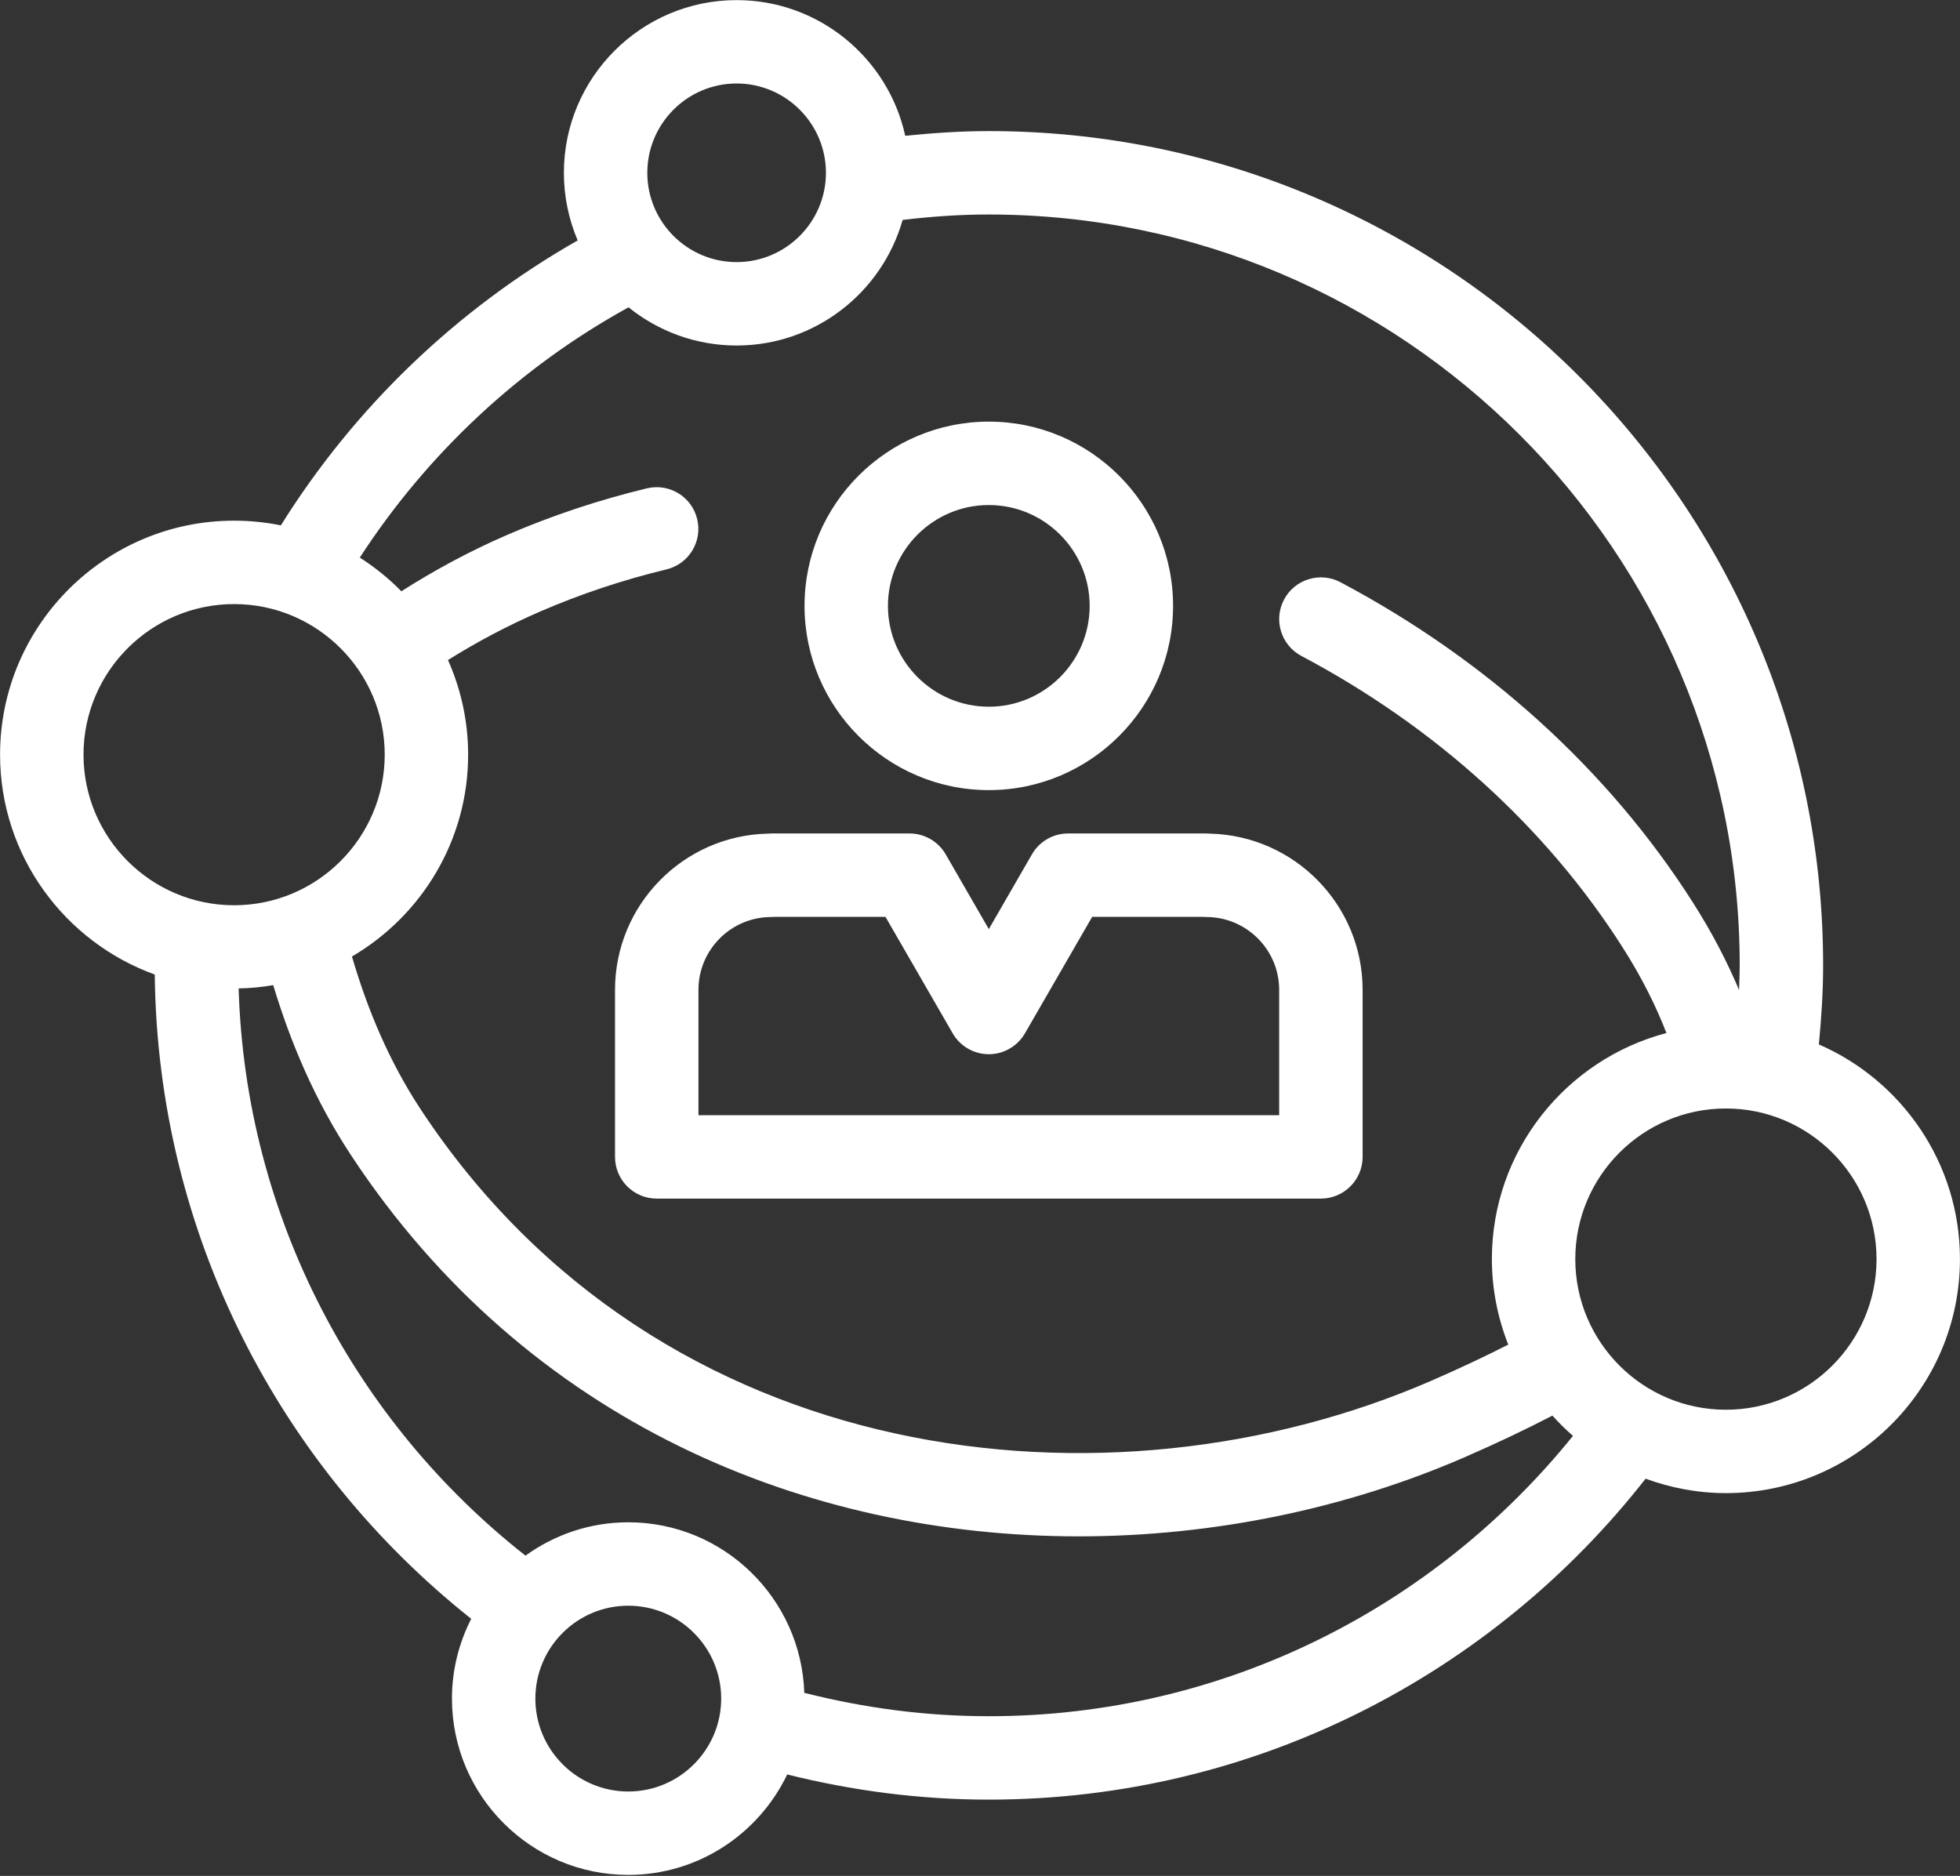 <?xml version="1.0" encoding="UTF-8" standalone="no"?>
<!DOCTYPE svg PUBLIC "-//W3C//DTD SVG 1.1//EN" "http://www.w3.org/Graphics/SVG/1.1/DTD/svg11.dtd">
<svg width="100%" height="100%" viewBox="0 0 70 67" version="1.1" xmlns="http://www.w3.org/2000/svg" xmlns:xlink="http://www.w3.org/1999/xlink" xml:space="preserve" xmlns:serif="http://www.serif.com/" style="fill-rule:evenodd;clip-rule:evenodd;stroke-linejoin:round;stroke-miterlimit:2;">
    <rect x="0" y="0" width="70" height="67" fill="#333333" stroke="none"/>
    <g transform="matrix(1,0,0,1,-1405,-2409.52)">
        <g transform="matrix(0.875,0,0,0.875,418,769.421)">
            <g transform="matrix(1.411,0,0,1.411,1168.36,1930.32)">
                <path d="M0,-25.022C1.608,-25.022 2.917,-23.713 2.917,-22.105C2.917,-20.497 1.608,-19.188 0,-19.188C-1.608,-19.188 -2.918,-20.497 -2.918,-22.105C-2.918,-23.713 -1.608,-25.022 0,-25.022M0,-16.775C2.938,-16.775 5.33,-19.167 5.33,-22.105C5.33,-25.044 2.938,-27.435 0,-27.435C-2.939,-27.435 -5.331,-25.044 -5.331,-22.105C-5.331,-19.167 -2.939,-16.775 0,-16.775M-8.4,-10.996C-8.4,-12.159 -7.455,-13.104 -6.293,-13.104C-6.263,-13.104 -6.232,-13.106 -6.202,-13.108L-2.989,-13.108L-1.045,-9.739C-0.83,-9.366 -0.432,-9.135 0,-9.135C0.431,-9.135 0.829,-9.366 1.045,-9.739L2.989,-13.108L6.2,-13.108C6.23,-13.106 6.261,-13.104 6.291,-13.104C7.453,-13.104 8.399,-12.159 8.399,-10.996L8.399,-7.371L-8.4,-7.371L-8.4,-10.996ZM-10.813,-10.996L-10.813,-6.165C-10.813,-5.498 -10.273,-4.958 -9.607,-4.958L9.605,-4.958C10.271,-4.958 10.813,-5.498 10.813,-6.165L10.813,-10.996C10.813,-13.454 8.842,-15.459 6.397,-15.516C6.362,-15.519 6.327,-15.521 6.291,-15.521L2.293,-15.521C1.862,-15.521 1.463,-15.291 1.248,-14.918L0,-12.754L-1.248,-14.918C-1.464,-15.291 -1.862,-15.521 -2.293,-15.521L-6.293,-15.521C-6.329,-15.521 -6.363,-15.519 -6.398,-15.516C-8.843,-15.459 -10.813,-13.454 -10.813,-10.996M21.321,1.15C18.919,1.15 16.965,-0.805 16.965,-3.208C16.965,-5.61 18.919,-7.565 21.321,-7.565C23.724,-7.565 25.679,-5.61 25.679,-3.208C25.679,-0.805 23.724,1.15 21.321,1.15M-0.001,10.016C-1.844,10.016 -3.629,9.774 -5.338,9.339C-5.427,6.605 -7.674,4.406 -10.43,4.406C-11.54,4.406 -12.565,4.766 -13.403,5.371C-18.3,1.52 -21.499,-4.387 -21.701,-11.038C-21.36,-11.043 -21.027,-11.078 -20.7,-11.133C-20.206,-9.493 -19.504,-7.811 -18.443,-6.203C-13.338,1.54 -5.248,4.813 2.604,4.813C6.51,4.813 10.357,4.003 13.748,2.531C14.715,2.111 15.551,1.71 16.303,1.32C16.489,1.527 16.687,1.723 16.898,1.906C12.914,6.845 6.824,10.016 -0.001,10.016M-10.43,12.194C-11.912,12.194 -13.117,10.988 -13.117,9.506C-13.117,8.024 -11.912,6.819 -10.43,6.819C-8.948,6.819 -7.742,8.024 -7.742,9.506C-7.742,10.988 -8.948,12.194 -10.43,12.194M-26.188,-17.801C-26.188,-20.203 -24.234,-22.157 -21.831,-22.157C-19.43,-22.157 -17.475,-20.203 -17.475,-17.801C-17.475,-15.398 -19.43,-13.444 -21.831,-13.444C-24.234,-13.444 -26.188,-15.398 -26.188,-17.801M-10.422,-30.742C-9.565,-30.052 -8.479,-29.637 -7.296,-29.637C-5.014,-29.637 -3.088,-31.177 -2.493,-33.27C-1.675,-33.368 -0.846,-33.427 -0.001,-33.427C11.977,-33.427 21.721,-23.683 21.721,-11.706C21.721,-11.466 21.71,-11.23 21.702,-10.993C21.359,-11.804 20.932,-12.638 20.362,-13.532C17.934,-17.343 14.409,-20.544 10.17,-22.79C9.583,-23.1 8.852,-22.877 8.54,-22.288C8.228,-21.699 8.452,-20.969 9.041,-20.657C12.912,-18.607 16.123,-15.695 18.328,-12.235C18.889,-11.356 19.291,-10.544 19.602,-9.748C16.7,-8.984 14.552,-6.345 14.552,-3.208C14.552,-2.335 14.724,-1.501 15.026,-0.734C14.364,-0.397 13.631,-0.05 12.787,0.317C3.501,4.35 -9.517,2.95 -16.429,-7.531C-17.364,-8.949 -17.984,-10.464 -18.423,-11.961C-16.416,-13.137 -15.062,-15.311 -15.062,-17.801C-15.062,-18.775 -15.272,-19.7 -15.645,-20.538C-14.807,-21.062 -13.92,-21.534 -12.98,-21.941C-11.814,-22.446 -10.585,-22.856 -9.325,-23.16C-8.678,-23.316 -8.279,-23.967 -8.436,-24.615C-8.592,-25.263 -9.241,-25.66 -9.892,-25.505C-11.285,-25.169 -12.647,-24.715 -13.94,-24.155C-15.02,-23.687 -16.034,-23.138 -16.994,-22.527C-17.355,-22.897 -17.76,-23.223 -18.196,-23.502C-16.242,-26.51 -13.574,-29.007 -10.422,-30.742M-7.296,-37.217C-5.871,-37.217 -4.712,-36.057 -4.712,-34.633C-4.712,-33.209 -5.871,-32.05 -7.296,-32.05C-8.72,-32.05 -9.879,-33.209 -9.879,-34.633C-9.879,-36.057 -8.72,-37.217 -7.296,-37.217M24.011,-9.418C24.083,-10.171 24.134,-10.932 24.134,-11.706C24.134,-25.013 13.307,-35.84 -0.001,-35.84C-0.818,-35.84 -1.621,-35.784 -2.418,-35.704C-2.909,-37.946 -4.908,-39.629 -7.296,-39.629C-10.051,-39.629 -12.292,-37.388 -12.292,-34.633C-12.292,-33.939 -12.149,-33.278 -11.893,-32.677C-15.395,-30.684 -18.35,-27.846 -20.479,-24.434C-20.916,-24.523 -21.368,-24.57 -21.831,-24.57C-25.564,-24.57 -28.602,-21.534 -28.602,-17.801C-28.602,-14.875 -26.731,-12.383 -24.127,-11.44C-24.045,-3.894 -20.482,2.825 -14.973,7.198C-15.326,7.892 -15.53,8.674 -15.53,9.506C-15.53,12.319 -13.242,14.607 -10.43,14.607C-8.403,14.607 -6.655,13.416 -5.832,11.701C-3.963,12.167 -2.014,12.429 -0.001,12.429C7.709,12.429 14.58,8.791 18.999,3.144C19.725,3.41 20.505,3.562 21.321,3.562C25.055,3.562 28.092,0.526 28.092,-3.208C28.092,-5.985 26.409,-8.375 24.011,-9.418" style="fill:white;fill-rule:nonzero;"/>
            </g>
        </g>
    </g>
</svg>
